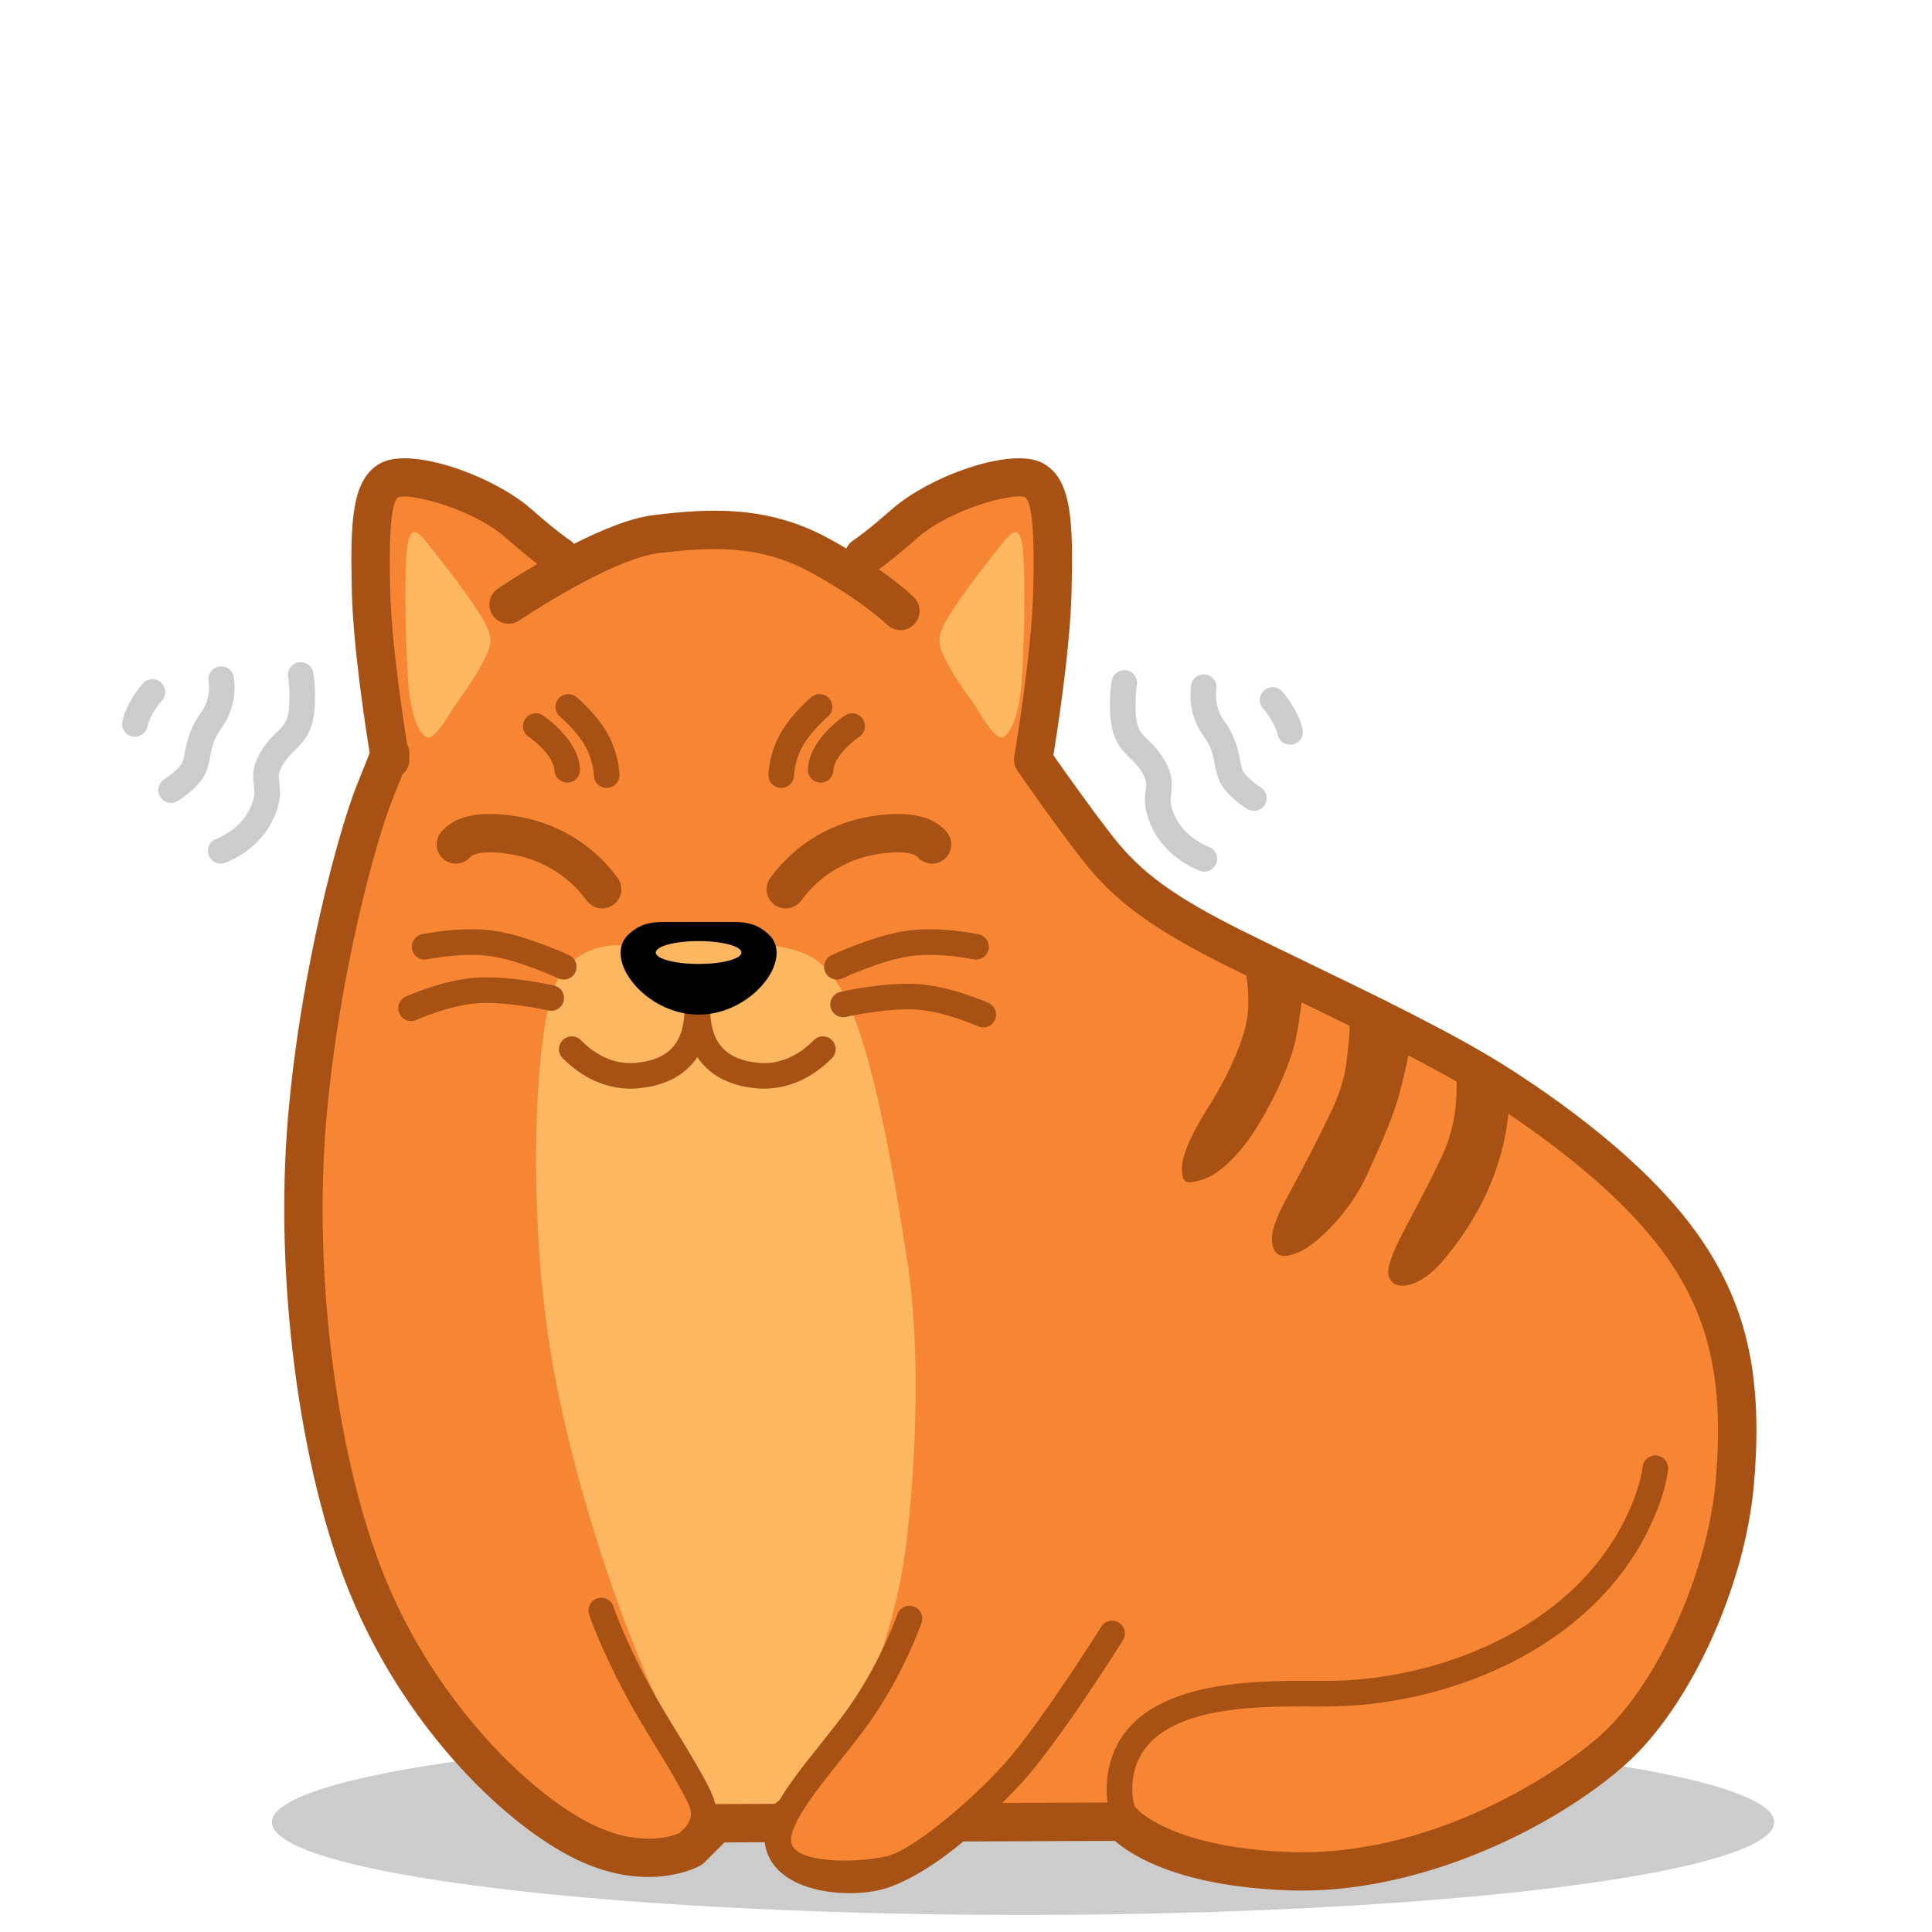 <?xml version="1.0" encoding="utf-8"?>
<!-- Generator: Adobe Illustrator 15.1.0, SVG Export Plug-In . SVG Version: 6.00 Build 0)  -->
<!DOCTYPE svg PUBLIC "-//W3C//DTD SVG 1.1//EN" "http://www.w3.org/Graphics/SVG/1.1/DTD/svg11.dtd">
<svg version="1.1" id="Layer_2" xmlns="http://www.w3.org/2000/svg" xmlns:xlink="http://www.w3.org/1999/xlink" x="0px" y="0px"
	 width="302px" height="302px" viewBox="0 0 302 302" enable-background="new 0 0 302 302" xml:space="preserve">
<ellipse opacity="0.2" enable-background="new    " cx="159.917" cy="284.834" rx="117.417" ry="14.5"/>
<path fill="#F68634" d="M89.375,88.375c0,0,4.875-3.875,13.125-4.875s16.532-1.074,25.5,3.25c4.667,2.25,4.833,2.917,4.833,2.917
	L135,87c0,0,2.125-1.375,6.375-5.125C147.208,76.729,158.5,73.5,161.5,75s3.25,7.25,3,17.5s-3,26.25-3,26.25s5.333,7.75,10,13.75
	s9.999,10,21.333,15.667s29.668,14,40.334,20.667S256.5,185.167,263.5,195.5s9.001,20.999,7.667,36.333s-9.666,33.334-19,41.667
	s-29.668,19.667-50.334,19s-26.333-7.75-26.333-7.75L112,285l-4,4c0,0-7,4-17.5-1.5s-25-20-33-39.5s-11.539-49.04-9.5-73
	c2-23.5,8-44.75,10.5-51s2.5-6.25,2.5-6.25s-2.75-15-3-25.25s0-16,3-17.5s14.292,1.729,20.125,6.875C85.375,85.625,87.5,87,87.5,87
	L89.375,88.375z"/>
<path fill="#FEB761" d="M97.834,147.833c0,0-6.782-1.129-10.559,5.103c-3.775,6.23-5.108,37.229-0.775,60.896
	s13.667,47.666,18.333,56s4,12.001,8,13.334s11.333-0.333,16-7c2.917-4.167,10.848-16.754,13-36.334
	c1.291-11.748,2.125-28.791,0-42.666c-5.667-37-10-46-16.667-48.333s-9.266,0.058-9.266,0.058L97.834,147.833z"/>
<path fill="#FEB761" d="M66.75,115.25c0,0-2.5-0.75-3-9.5S63.345,90.756,63.5,87.5c0.167-3.5,0.667-5.833,2.833-3.167
	S72.833,92.5,75,96s2,4.5,0.667,7.167c-1.257,2.513-2.907,4.8-4.539,7.078C70.54,111.068,68.12,115.661,66.75,115.25z"/>
<path fill="#FEB761" d="M156.75,115.25c0,0,2.5-0.75,3-9.5s0.404-14.994,0.25-18.25c-0.167-3.5-0.667-5.833-2.834-3.167
	C155,87,150.667,92.5,148.5,96s-2,4.5-0.667,7.167c1.257,2.513,2.906,4.8,4.538,7.078
	C152.961,111.068,155.381,115.661,156.75,115.25z"/>
<g>
	<path fill="#A75214" d="M177.5,288.75c-0.513,0-1.023-0.195-1.414-0.586c-0.174-0.174-4.24-4.34-2.797-11.557
		c2.8-14,21.945-13.912,32.226-13.863l1.735,0.006c16.992,0,38.025-7.773,46.711-25.145c2.503-5.006,2.792-8.228,2.795-8.26
		c0.091-1.098,1.049-1.91,2.146-1.835c1.098,0.084,1.921,1.033,1.843,2.132c-0.013,0.158-0.313,3.963-3.206,9.752
		c-9.449,18.896-32.066,27.354-50.289,27.354l-1.754-0.006c-9.771-0.043-26.131-0.121-28.285,10.647
		c-1.012,5.06,1.676,7.916,1.703,7.943c0.78,0.781,0.78,2.047,0,2.828C178.524,288.555,178.012,288.75,177.5,288.75z"/>
</g>
<g>
	<path fill="#A75214" d="M108.748,288.917c-0.37,0-0.745-0.103-1.08-0.317c-0.93-0.598-1.198-1.834-0.602-2.764
		c1.453-2.261,1.286-2.699-0.969-6.74l-0.348-0.623c-0.91-1.64-1.975-3.375-3.101-5.213c-1.927-3.145-4.11-6.708-6.189-10.865
		c-3.286-6.571-4.33-9.916-4.373-10.057c-0.325-1.056,0.268-2.175,1.323-2.499c1.059-0.325,2.173,0.267,2.499,1.32
		c0.017,0.055,1.026,3.243,4.128,9.446c2.001,4.002,4.138,7.488,6.022,10.563c1.149,1.875,2.235,3.646,3.188,5.358l0.344,0.617
		c2.265,4.061,3.632,6.511,0.84,10.853C110.051,288.593,109.406,288.917,108.748,288.917z"/>
</g>
<g opacity="0.2">
	<path d="M188.25,136.25c-0.222,0-0.445-0.037-0.666-0.115c-0.204-0.072-5.038-1.822-7.373-6.491
		c-1.491-2.984-1.273-4.787-1.114-6.104c0.123-1.011,0.186-1.519-0.562-2.762c-0.617-1.028-1.24-1.633-1.9-2.274
		c-1.836-1.781-3.135-3.416-3.135-8.255c0-2.474,0.265-3.778,0.294-3.919c0.23-1.08,1.293-1.769,2.375-1.537
		c1.08,0.231,1.768,1.294,1.537,2.375l0,0c0,0-0.206,1.043-0.206,3.081c0,3.521,0.682,4.183,1.92,5.384
		c0.739,0.718,1.659,1.61,2.545,3.087c1.452,2.419,1.259,4.017,1.104,5.3c-0.131,1.076-0.232,1.926,0.722,3.834
		c1.594,3.188,5.092,4.496,5.127,4.508c1.041,0.367,1.588,1.51,1.22,2.551C189.846,135.737,189.074,136.25,188.25,136.25z"/>
</g>
<g opacity="0.2">
	<path d="M195.998,126.75c-0.361,0-0.728-0.098-1.057-0.303c-0.571-0.356-3.472-2.25-4.419-4.565
		c-0.322-0.791-0.476-1.593-0.622-2.368c-0.258-1.355-0.522-2.756-1.767-4.46c-2.735-3.748-1.964-7.852-1.93-8.025
		c0.214-1.083,1.264-1.79,2.35-1.574c1.079,0.213,1.782,1.257,1.577,2.335c-0.023,0.136-0.432,2.624,1.232,4.906
		c1.774,2.431,2.175,4.536,2.467,6.072c0.12,0.634,0.225,1.182,0.396,1.6c0.329,0.806,1.855,2.077,2.831,2.685
		c0.938,0.584,1.224,1.817,0.64,2.755C197.319,126.416,196.666,126.75,195.998,126.75z"/>
</g>
<g opacity="0.2">
	<path d="M201.665,116.417c-0.904,0-1.725-0.618-1.943-1.536c-0.529-2.215-2.246-4.079-2.264-4.097
		c-0.751-0.806-0.711-2.071,0.094-2.825c0.806-0.753,2.063-0.716,2.82,0.084c0.1,0.106,2.458,2.634,3.239,5.908
		c0.258,1.075-0.405,2.153-1.479,2.41C201.976,116.399,201.82,116.417,201.665,116.417z"/>
</g>
<g opacity="0.2">
	<path d="M34.5,135c-0.824,0-1.597-0.513-1.887-1.335c-0.366-1.039,0.177-2.178,1.213-2.549c0.078-0.029,3.547-1.336,5.134-4.511
		c0.954-1.908,0.851-2.758,0.721-3.834c-0.155-1.284-0.348-2.881,1.104-5.3c0.886-1.477,1.806-2.369,2.544-3.087
		c1.237-1.202,1.92-1.864,1.92-5.384c0-2.039-0.206-3.083-0.208-3.093c-0.219-1.078,0.475-2.135,1.552-2.359
		c1.077-0.225,2.132,0.458,2.362,1.533c0.029,0.141,0.294,1.445,0.294,3.919c0,4.839-1.299,6.474-3.134,8.255
		c-0.66,0.641-1.284,1.246-1.901,2.274c-0.746,1.243-0.685,1.751-0.563,2.762c0.159,1.316,0.377,3.12-1.113,6.103
		c-2.334,4.669-7.169,6.42-7.374,6.492C34.946,134.964,34.721,135,34.5,135z"/>
</g>
<g opacity="0.2">
	<path d="M26.752,125.5c-0.668,0-1.32-0.334-1.699-0.943c-0.584-0.938-0.298-2.171,0.64-2.755c0.939-0.589,2.491-1.852,2.832-2.685
		c0.171-0.417,0.275-0.965,0.396-1.6c0.292-1.537,0.69-3.641,2.465-6.072c1.687-2.311,1.242-4.866,1.237-4.891
		c-0.214-1.083,0.49-2.136,1.573-2.35c1.082-0.214,2.137,0.491,2.351,1.574c0.034,0.173,0.806,4.277-1.929,8.025
		c-1.244,1.704-1.51,3.104-1.768,4.46c-0.146,0.775-0.3,1.578-0.623,2.368c-0.947,2.314-3.847,4.209-4.418,4.565
		C27.479,125.402,27.113,125.5,26.752,125.5z"/>
</g>
<g opacity="0.2">
	<path d="M21.085,115.167c-0.154,0-0.311-0.018-0.466-0.055c-1.074-0.257-1.737-1.335-1.48-2.41
		c0.782-3.273,3.141-5.802,3.241-5.908c0.758-0.803,2.022-0.84,2.827-0.082c0.802,0.756,0.84,2.019,0.086,2.822l0,0
		c-0.018,0.019-1.734,1.882-2.265,4.097C22.809,114.55,21.989,115.167,21.085,115.167z"/>
</g>
<g>
	<path fill="#A75214" d="M88.124,153.125c-0.285,0-0.573-0.061-0.849-0.189c-0.059-0.026-5.929-2.763-10.455-3.458
		c-4.462-0.684-9.974,0.468-10.029,0.479c-1.079,0.23-2.144-0.459-2.372-1.54c-0.23-1.08,0.459-2.143,1.54-2.372
		c0.253-0.055,6.29-1.318,11.47-0.521c5.101,0.785,11.285,3.669,11.545,3.791c1,0.469,1.43,1.66,0.961,2.661
		C89.595,152.699,88.875,153.125,88.124,153.125z"/>
</g>
<g>
	<path fill="#A75214" d="M64.249,159.604c-0.763,0-1.49-0.438-1.824-1.177c-0.455-1.006-0.009-2.188,0.997-2.646
		c0.237-0.107,5.866-2.633,11.094-2.961c5.147-0.33,11.809,1.169,12.089,1.232c1.077,0.244,1.751,1.315,1.507,2.394
		c-0.244,1.075-1.315,1.755-2.393,1.508c-0.063-0.015-6.387-1.431-10.952-1.142c-4.487,0.281-9.645,2.59-9.697,2.612
		C64.803,159.547,64.524,159.604,64.249,159.604z"/>
</g>
<g>
	<path fill="#A75214" d="M98.555,170.173c-3.813,0-7.543-1.668-10.603-4.769c-0.776-0.785-0.769-2.053,0.019-2.828
		c0.786-0.774,2.053-0.77,2.828,0.019c1.77,1.794,4.682,3.871,8.511,3.548c5.17-0.431,7.614-3.066,7.691-8.297
		c0.017-1.104,0.91-1.951,2.028-1.971c1.104,0.018,1.987,0.925,1.972,2.029c-0.107,7.281-4.143,11.623-11.359,12.224
		C99.279,170.158,98.916,170.173,98.555,170.173z"/>
</g>
<g>
	<path fill="#A75214" d="M119.446,170.173c3.814,0,7.543-1.668,10.604-4.769c0.776-0.785,0.768-2.053-0.02-2.828
		c-0.785-0.774-2.053-0.77-2.827,0.019c-1.771,1.794-4.683,3.871-8.512,3.548c-5.17-0.431-7.613-3.066-7.69-8.297
		c-0.018-1.104-0.91-1.951-2.029-1.971c-1.104,0.018-1.987,0.925-1.971,2.029c0.106,7.281,4.142,11.623,11.358,12.224
		C118.722,170.158,119.084,170.173,119.446,170.173z"/>
</g>
<g>
	<path fill="#A75214" d="M94.128,142c-0.926,0-1.838-0.427-2.426-1.232c-3.007-4.12-7.543-6.74-12.777-7.377
		c-4.424-0.54-5.334,0.486-5.371,0.531c-1.061,1.273-2.953,1.445-4.225,0.382c-1.272-1.061-1.444-2.953-0.383-4.225
		c2.012-2.413,5.513-3.279,10.704-2.644c6.901,0.841,12.902,4.32,16.898,9.797c0.977,1.338,0.683,3.215-0.655,4.191
		C95.36,141.813,94.741,142,94.128,142z"/>
</g>
<g>
	<path fill="#A75214" d="M122.119,123.167c1.099,0,1.992-0.887,2-1.988c0-0.017,0.072-2.863,1.963-5.519
		c1.535-2.158,3.281-3.594,3.299-3.608c0.854-0.697,0.983-1.957,0.288-2.812c-0.697-0.856-1.953-0.987-2.811-0.293
		c-0.088,0.071-2.171,1.773-4.037,4.394c-2.648,3.723-2.702,7.648-2.703,7.814c-0.008,1.104,0.883,2.005,1.987,2.012
		C122.11,123.167,122.115,123.167,122.119,123.167z"/>
</g>
<g>
	<path fill="#A75214" d="M128.287,122.333c1.063,0,1.947-0.836,1.997-1.909c0.098-2.147,3.017-4.58,4.03-5.263
		c0.915-0.616,1.161-1.857,0.547-2.773c-0.613-0.917-1.852-1.165-2.77-0.552c-0.573,0.382-5.598,3.86-5.805,8.407
		c-0.051,1.103,0.804,2.039,1.906,2.089C128.225,122.333,128.256,122.333,128.287,122.333z"/>
</g>
<g>
	<path fill="#A75214" d="M130.828,153.125c0.284,0,0.572-0.061,0.848-0.189c0.059-0.026,5.929-2.763,10.455-3.458
		c4.462-0.684,9.975,0.468,10.029,0.479c1.078,0.23,2.143-0.459,2.372-1.54c0.229-1.08-0.459-2.143-1.54-2.372
		c-0.254-0.055-6.289-1.318-11.471-0.521c-5.101,0.785-11.285,3.669-11.545,3.791c-1,0.469-1.43,1.66-0.961,2.661
		C129.357,152.699,130.077,153.125,130.828,153.125z"/>
</g>
<g>
	<path fill="#A75214" d="M153.703,160.604c0.762,0,1.488-0.438,1.822-1.177c0.455-1.006,0.01-2.188-0.996-2.646
		c-0.236-0.107-5.865-2.633-11.094-2.961c-5.146-0.33-11.808,1.169-12.089,1.232c-1.077,0.244-1.751,1.315-1.507,2.394
		c0.245,1.075,1.315,1.755,2.393,1.508c0.063-0.015,6.388-1.431,10.952-1.142c4.487,0.281,9.646,2.59,9.696,2.612
		C153.149,160.547,153.428,160.604,153.703,160.604z"/>
</g>
<g>
	<path fill="#A75214" d="M122.824,142c0.926,0,1.838-0.427,2.426-1.232c3.006-4.12,7.543-6.74,12.776-7.377
		c4.425-0.54,5.334,0.486,5.371,0.531c1.062,1.273,2.953,1.445,4.226,0.382c1.271-1.061,1.443-2.953,0.382-4.225
		c-2.011-2.413-5.512-3.279-10.704-2.644c-6.901,0.841-12.902,4.32-16.898,9.797c-0.977,1.338-0.683,3.215,0.655,4.191
		C121.592,141.813,122.211,142,122.824,142z"/>
</g>
<g>
	<path fill="none" d="M235.795,174.111c-0.906,8.563-4.493,16.119-10.17,22.889c-3.25,3.875-6.625,4.625-7.875,3.5
		s-0.75-2.625,0.25-5.125s4.375-8.125,7.5-14.875c2.046-4.42,2.269-8.88,2.179-11.441c-2.325-1.328-4.866-2.699-7.536-4.089
		c-0.467,2.574-1.435,6.206-1.603,6.753c-1.241,4.061-3.057,7.914-4.79,11.777c-2.75,6.125-8,11-10.5,12.125s-4,1-4.375-1.25
		s1.25-5.25,2.875-8.25c2.146-3.963,4.223-7.973,6.174-12.036c1.13-2.354,2.044-4.741,2.444-7.339
		c0.095-0.615,0.589-4.163,0.603-6.405c-2.516-1.237-5.042-2.465-7.511-3.659c-0.22,1.765-0.553,4.107-0.96,5.939
		c-0.75,3.375-2.875,8.375-5.75,13.125s-6.25,7.875-8.75,8.625s-3.25,0.75-3.25-1.75S187,176,189,172.875s4.75-8.375,5.75-12.625
		c0.648-2.758,0.351-5.895,0.061-7.762c-1.15-0.563-2.272-1.116-3.318-1.639c-11.5-5.75-17.353-10.069-22.359-16.508
		c-4.667-6-9.884-13.572-10.104-13.891c-0.442-0.645-0.616-1.438-0.484-2.209c0.026-0.158,2.716-15.906,2.958-25.815
		c0.093-3.802,0.339-13.903-1.343-14.744c-1.876-0.633-11.585,1.842-16.799,6.441c-3.002,2.649-4.986,4.156-5.98,4.872
		c3.606,2.521,5.38,4.271,5.492,4.383c1.172,1.171,1.172,3.071,0,4.242c-0.585,0.586-1.354,0.879-2.121,0.879
		c-0.768,0-1.536-0.293-2.121-0.879c-0.032-0.031-3.879-3.793-12.061-8.234c-8.042-4.366-15.803-3.867-23.708-2.909
		c-6.176,0.749-17.741,7.837-21.677,10.505c-1.372,0.929-3.237,0.571-4.167-0.799c-0.93-1.372-0.572-3.237,0.799-4.167
		c0.248-0.168,2.729-1.839,6.179-3.861c-1.122-0.861-2.736-2.162-4.854-4.031c-5.212-4.599-14.92-7.073-16.857-6.415
		C60.661,78.523,60.907,88.624,61,92.426c0.192,7.893,1.934,19.466,2.649,23.944c0.295,0.567,0.417,1.218,0.308,1.871
		c0.188,1.092-0.25,2.139-1.043,2.802l-1.628,4.07c-2.399,5.998-8.323,26.949-10.297,50.141c-2.063,24.26,1.668,53.035,9.286,71.605
		c7.69,18.746,21.78,32.83,31.617,37.981c7.717,4.04,13.023,2.253,14.341,1.683l3.646-3.646c0.56-0.561,1.317-0.876,2.108-0.879
		l9.161-0.036c0.886-0.948,2.313-1.255,3.531-0.644c0.321,0.16,0.592,0.38,0.825,0.627l49.982-0.197
		c0.887,0.029,1.782,0.411,2.354,1.126c0.012,0.011,5.477,6.024,24.087,6.626c0.57,0.018,1.14,0.027,1.708,0.027
		c20.566,0,39.328-11.836,46.531-18.269c8.85-7.899,16.761-25.334,18.01-39.688c1.304-14.992-0.771-24.956-7.162-34.392
		C254.672,187.816,243.734,179.436,235.795,174.111z"/>
	<path fill="#A75214" d="M265.984,193.816c-8.188-12.086-23.079-22.436-31.227-27.527c-8.028-5.02-20.024-10.818-30.608-15.936
		c-3.622-1.751-7.043-3.405-9.974-4.87c-10.736-5.368-15.86-9.108-20.307-14.825c-3.588-4.611-7.625-10.346-9.208-12.617
		c0.649-3.974,2.624-16.652,2.839-25.468c0.269-11.021,0.09-17.883-4.657-20.256c-4.896-2.447-17.566,2.115-23.452,7.309
		c-3.972,3.504-6.006,4.847-6.027,4.86c-0.487,0.317-0.845,0.756-1.073,1.248c-0.896-0.529-1.843-1.069-2.858-1.621
		c-9.587-5.205-18.739-4.628-27.292-3.591c-3.604,0.437-8.193,2.347-12.412,4.489c-0.172-0.194-0.363-0.376-0.59-0.525
		c-0.021-0.013-2.055-1.356-6.027-4.86c-5.885-5.193-18.554-9.757-23.451-7.309c-4.747,2.373-4.927,9.236-4.657,20.256
		c0.209,8.588,2.086,20.833,2.785,25.134l-2.072,5.179c-2.503,6.258-8.673,28.004-10.704,51.86
		c-2.138,25.123,1.766,55.02,9.714,74.393c8.305,20.244,23.253,35.188,34.383,41.02c11.818,6.189,20.037,1.645,20.38,1.447
		c0.231-0.133,0.444-0.295,0.634-0.483l3.126-3.126l6.292-0.023c0.204,1.767,1.002,3.058,1.663,3.844
		c2.489,2.967,7.311,4.113,11.617,4.113c2.071,0,4.024-0.266,5.542-0.722c5.549-1.664,11.831-7.038,12.097-7.267
		c0.033-0.027,0.057-0.063,0.088-0.092l23.729-0.095c2.641,2.313,10.202,7.187,27.461,7.743c0.598,0.02,1.193,0.029,1.792,0.029
		c19.544-0.002,39.8-10.114,50.638-19.789c10.01-8.938,18.604-27.699,19.989-43.646
		C275.591,215.594,273.224,204.504,265.984,193.816z M268.179,231.573c-1.249,14.354-9.16,31.788-18.01,39.688
		c-7.203,6.433-25.965,18.269-46.531,18.269c-0.568,0-1.138-0.01-1.708-0.027c-18.61-0.602-24.075-6.615-24.087-6.626
		c-0.572-0.715-1.469-1.097-2.354-1.126l-49.982,0.197c-0.233-0.247-0.504-0.467-0.825-0.627c-1.218-0.611-2.646-0.307-3.531,0.644
		L111.989,282c-0.792,0.003-1.55,0.318-2.108,0.879l-3.646,3.646c-1.317,0.57-6.625,2.357-14.341-1.683
		c-9.836-5.151-23.926-19.235-31.617-37.981c-7.618-18.57-11.351-47.348-9.286-71.605c1.975-23.189,7.897-44.143,10.297-50.141
		l1.628-4.07c0.793-0.663,1.23-1.709,1.043-2.802c0.108-0.653-0.013-1.304-0.308-1.871c-0.716-4.479-2.458-16.052-2.649-23.944
		c-0.093-3.802-0.339-13.903,1.283-14.717c1.938-0.658,11.646,1.816,16.857,6.415c2.119,1.869,3.732,3.17,4.854,4.031
		c-3.451,2.021-5.931,3.693-6.179,3.861c-1.371,0.93-1.729,2.795-0.799,4.167c0.929,1.371,2.795,1.729,4.167,0.799
		c3.936-2.668,15.501-9.756,21.677-10.505c7.905-0.958,15.667-1.457,23.708,2.909c8.182,4.441,12.028,8.203,12.061,8.234
		c0.585,0.586,1.354,0.879,2.121,0.879c0.767,0,1.536-0.293,2.121-0.879c1.172-1.171,1.172-3.071,0-4.242
		c-0.112-0.112-1.886-1.861-5.492-4.383c0.994-0.716,2.979-2.223,5.98-4.872c5.213-4.6,14.923-7.074,16.799-6.441
		c1.682,0.841,1.436,10.941,1.343,14.744c-0.242,9.909-2.932,25.657-2.958,25.815c-0.132,0.771,0.042,1.564,0.484,2.209
		c0.221,0.319,5.438,7.891,10.104,13.891c5.008,6.438,10.859,10.758,22.359,16.508c1.046,0.523,2.168,1.075,3.318,1.639
		c0.29,1.867,0.589,5.004-0.061,7.762c-1,4.25-3.75,9.5-5.75,12.625s-4.25,7.25-4.25,9.75s0.75,2.5,3.25,1.75
		s5.875-3.875,8.75-8.625s5-9.75,5.75-13.125c0.406-1.832,0.739-4.176,0.96-5.939c2.469,1.194,4.995,2.422,7.511,3.66
		c-0.014,2.241-0.508,5.789-0.603,6.404c-0.4,2.598-1.314,4.984-2.444,7.339c-1.951,4.063-4.027,8.073-6.174,12.036
		c-1.625,3-3.25,6-2.875,8.25s1.875,2.375,4.375,1.25s7.75-6,10.5-12.125c1.733-3.863,3.549-7.718,4.79-11.777
		c0.168-0.547,1.136-4.179,1.603-6.752c2.67,1.389,5.211,2.76,7.536,4.088c0.09,2.563-0.133,7.021-2.179,11.441
		c-3.125,6.75-6.5,12.375-7.5,14.875s-1.5,4-0.25,5.125s4.625,0.375,7.875-3.5c5.677-6.77,9.264-14.326,10.17-22.889
		c7.938,5.322,18.877,13.705,25.222,23.07C267.407,206.617,269.483,216.581,268.179,231.573z"/>
</g>
<path fill="#F68634" d="M142.167,253.001c0,0-2.667,7.667-7.833,15s-14,16-12.5,20.833s12.167,4.333,17,3.333
	s14.5-9.333,19.833-15.333c5.721-6.436,15.167-21.5,15.167-21.5L142.167,253.001z"/>
<g>
	<path fill="#A75214" d="M131.962,294.832c-5.097,0-10.708-1.122-12.038-5.405c-1.419-4.571,3.28-10.46,8.255-16.692
		c1.57-1.967,3.193-4.002,4.521-5.885c4.932-7,7.554-14.433,7.579-14.507c0.364-1.042,1.504-1.59,2.547-1.229
		c1.043,0.363,1.594,1.503,1.23,2.546c-0.113,0.323-2.82,8.018-8.088,15.495c-1.396,1.979-3.057,4.063-4.664,6.074
		c-3.721,4.664-8.352,10.465-7.561,13.014c0.891,2.871,9.292,3.084,14.685,1.967c3.979-0.822,13.177-8.441,18.744-14.703
		c5.546-6.238,14.874-21.084,14.968-21.232c0.587-0.937,1.821-1.219,2.757-0.633c0.937,0.588,1.22,1.821,0.632,2.758
		c-0.39,0.621-9.602,15.279-15.365,21.767c-5.111,5.749-15.296,14.798-20.923,15.963
		C137.554,294.475,134.84,294.832,131.962,294.832z"/>
</g>
<g>
	<path d="M113.536,144.104c2.333,0,4.497-0.079,6.667,2c4,3.833-2.667,12.5-11,12.5s-15-8.667-11-12.5c2.169-2.079,4.333-2,6.667-2
		H113.536z"/>
	<ellipse fill="#FEB761" cx="109.202" cy="148.892" rx="6.7" ry="1.787"/>
</g>
<g>
	<path fill="#A75214" d="M94.833,123.167c-1.1,0-1.993-0.887-2-1.988c0-0.017-0.073-2.863-1.963-5.519
		c-1.535-2.158-3.282-3.594-3.3-3.608c-0.854-0.697-0.983-1.957-0.287-2.812c0.696-0.856,1.952-0.987,2.81-0.293
		c0.088,0.071,2.171,1.773,4.037,4.394c2.648,3.723,2.703,7.648,2.704,7.814c0.007,1.104-0.883,2.005-1.988,2.012
		C94.842,123.167,94.838,123.167,94.833,123.167z"/>
</g>
<g>
	<path fill="#A75214" d="M88.665,122.333c-1.063,0-1.948-0.836-1.997-1.909c-0.099-2.147-3.018-4.58-4.031-5.263
		c-0.915-0.616-1.161-1.857-0.547-2.773c0.614-0.917,1.852-1.165,2.77-0.552c0.573,0.382,5.599,3.86,5.806,8.407
		c0.05,1.103-0.805,2.039-1.907,2.089C88.727,122.333,88.696,122.333,88.665,122.333z"/>
</g>
</svg>

